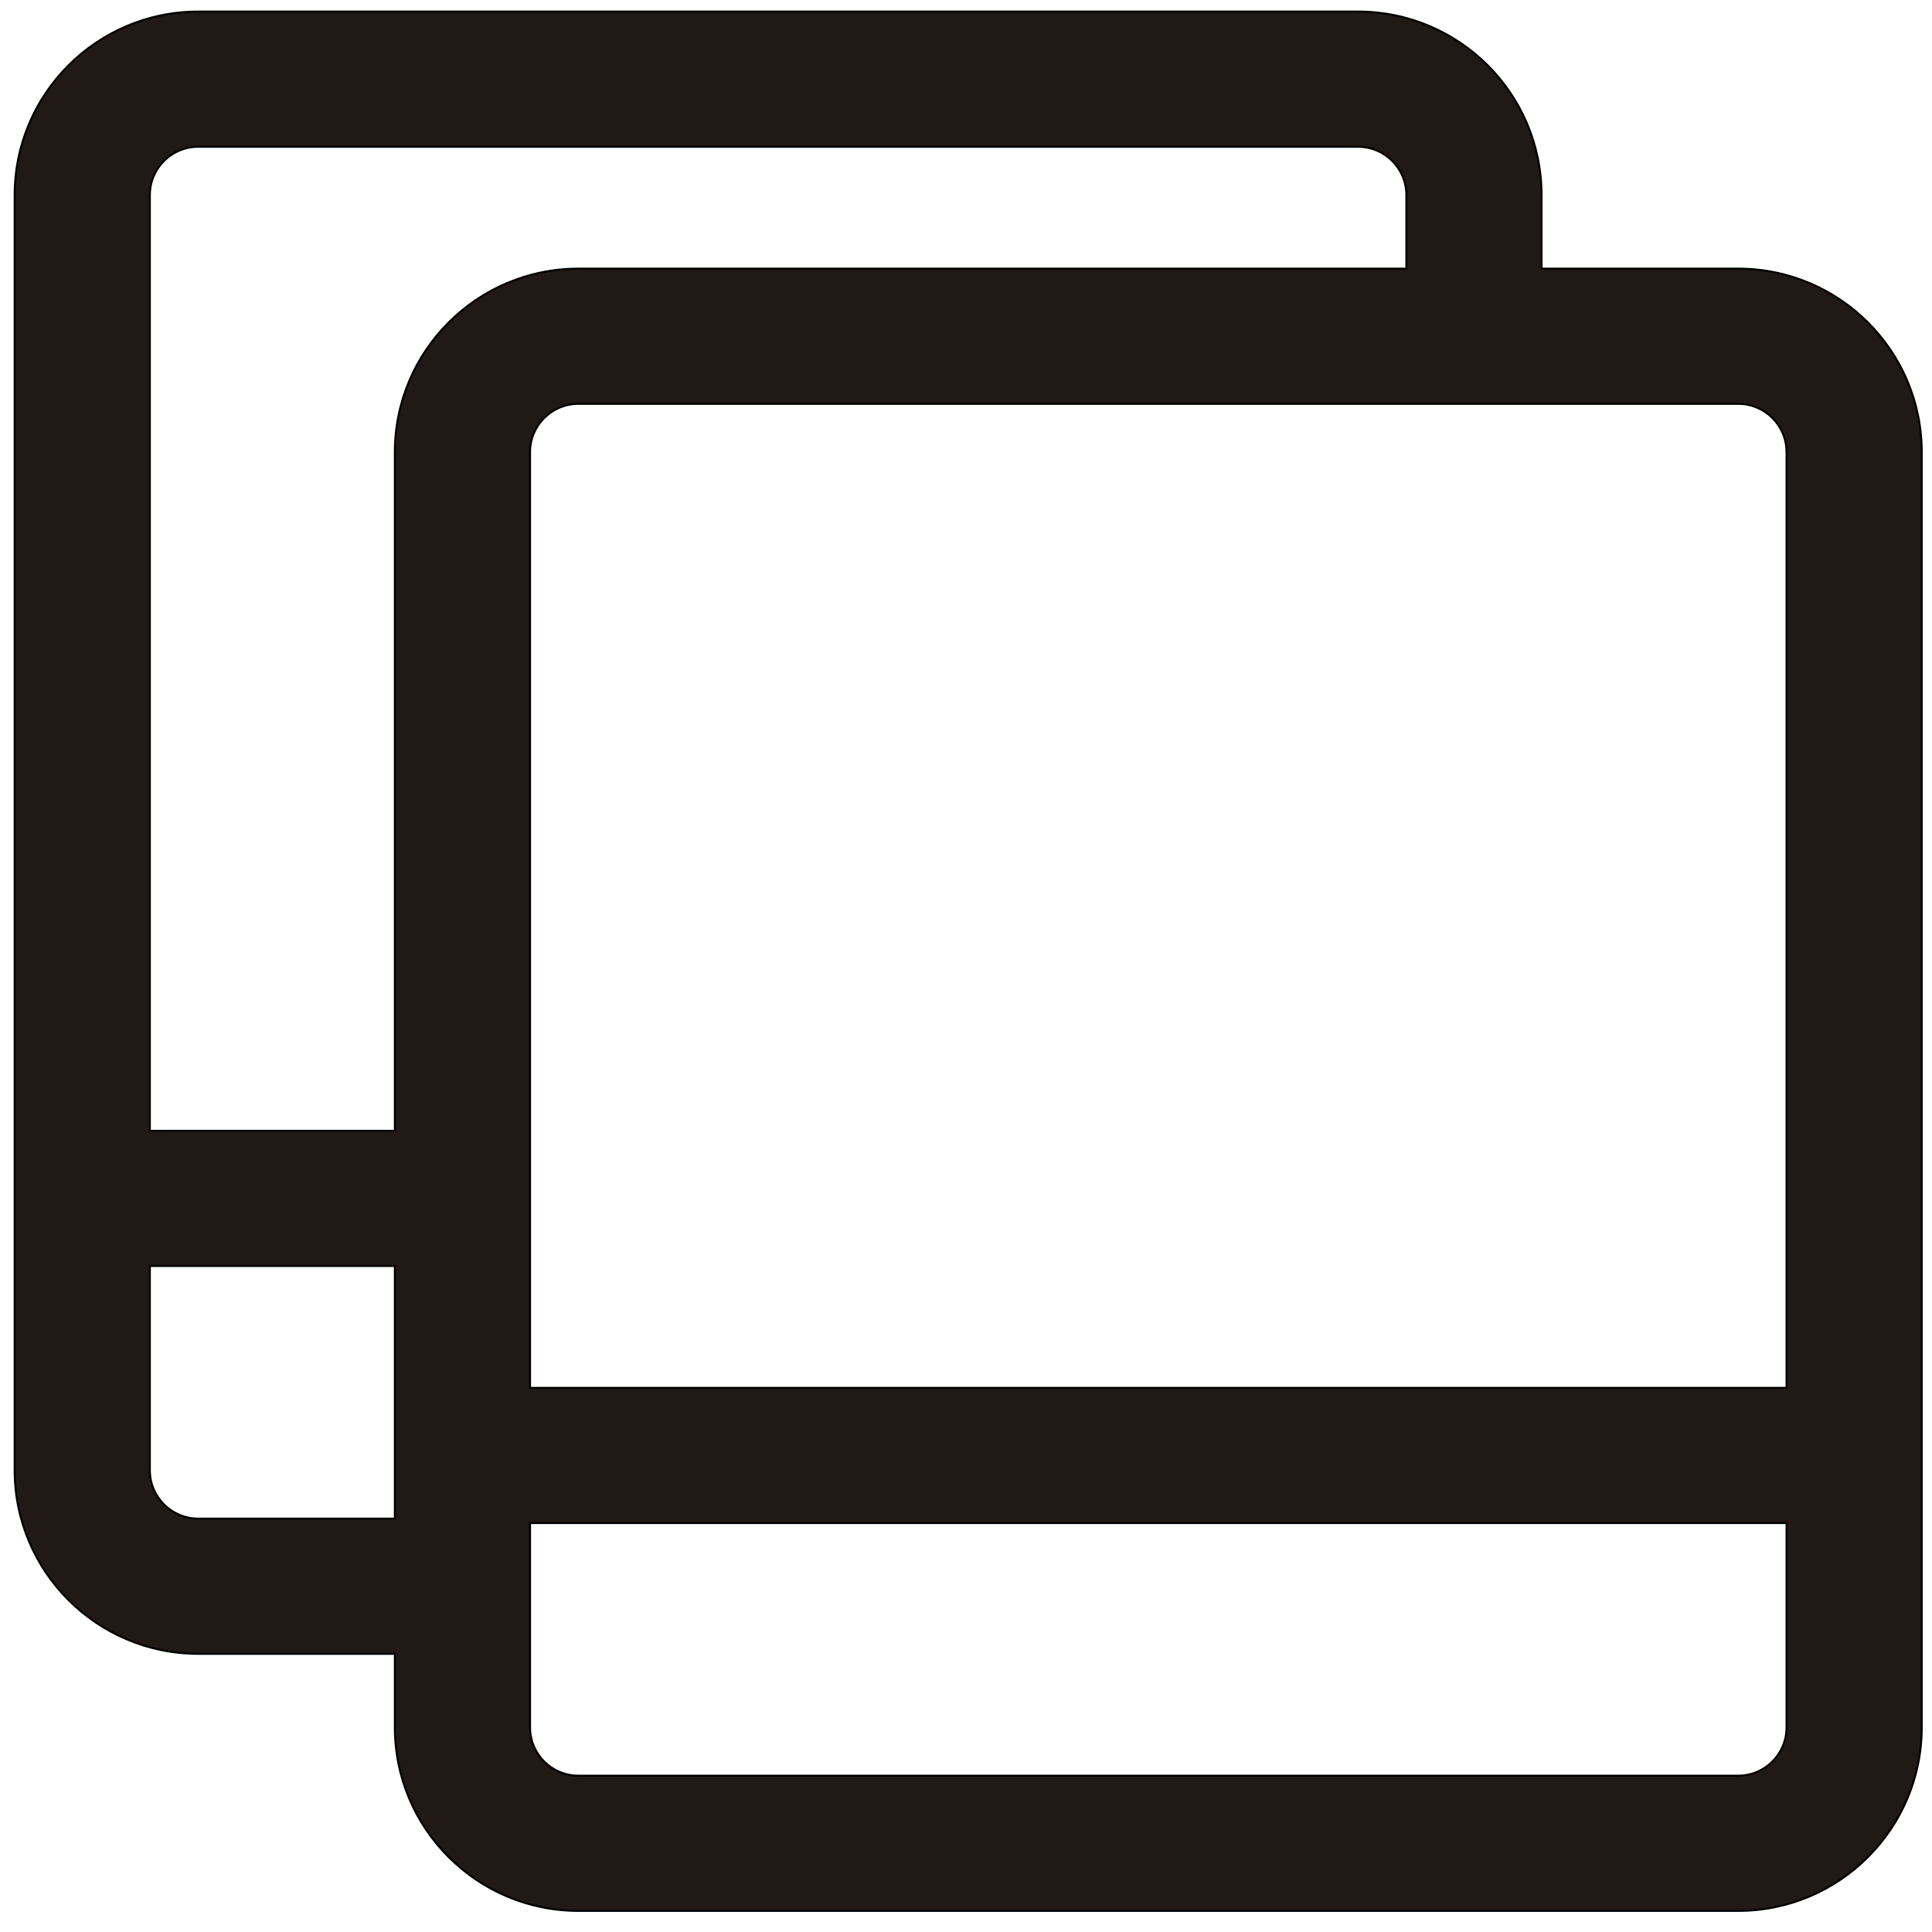 <?xml version="1.0" encoding="iso-8859-1"?>
<!-- Generator: Adobe Illustrator 18.0.0, SVG Export Plug-In . SVG Version: 6.00 Build 0)  -->
<!DOCTYPE svg PUBLIC "-//W3C//DTD SVG 1.1//EN" "http://www.w3.org/Graphics/SVG/1.1/DTD/svg11.dtd">
<svg version="1.1" id="Capa_1" xmlns="http://www.w3.org/2000/svg" xmlns:xlink="http://www.w3.org/1999/xlink" x="0px" y="0px"
	 viewBox="0 0 1000 1000" style="enable-background:new 0 0 1000 1000;" xml:space="preserve">
<g>
	<path style="fill:#211915;stroke:#000000;stroke-miterlimit:10;" d="M899.703,139.039H797.918V100.98c0-52.383-42.617-95-95-95
		h-600.34c-52.383,0-95,42.617-95,95v660.04c0,52.383,42.617,95,95,95h101.784v38.059c0,52.383,42.617,95,95,95h600.341
		c52.383,0,95-42.617,95-95v-660.04C994.703,181.656,952.086,139.039,899.703,139.039z M274.362,894.079V856.02v-67.68h519.547
		h130.794v105.739c0,13.807-11.193,25-25,25H299.362C285.555,919.079,274.362,907.886,274.362,894.079z M924.703,718.34H797.918h-70
		H274.362v-63.059v-70V234.039c0-13.807,11.193-25,25-25h428.557h70h101.784c13.807,0,25,11.193,25,25V718.34z M77.578,100.98
		c0-13.807,11.193-25,25-25h600.341c13.808,0,25,11.193,25,25v38.059H299.362c-52.383,0-95,42.617-95,95v351.242H77.578V100.98z
		 M102.578,786.021c-13.807,0-25-11.193-25-25v-105.74h126.784V786.02L102.578,786.021L102.578,786.021z"/>
</g>
</svg>
